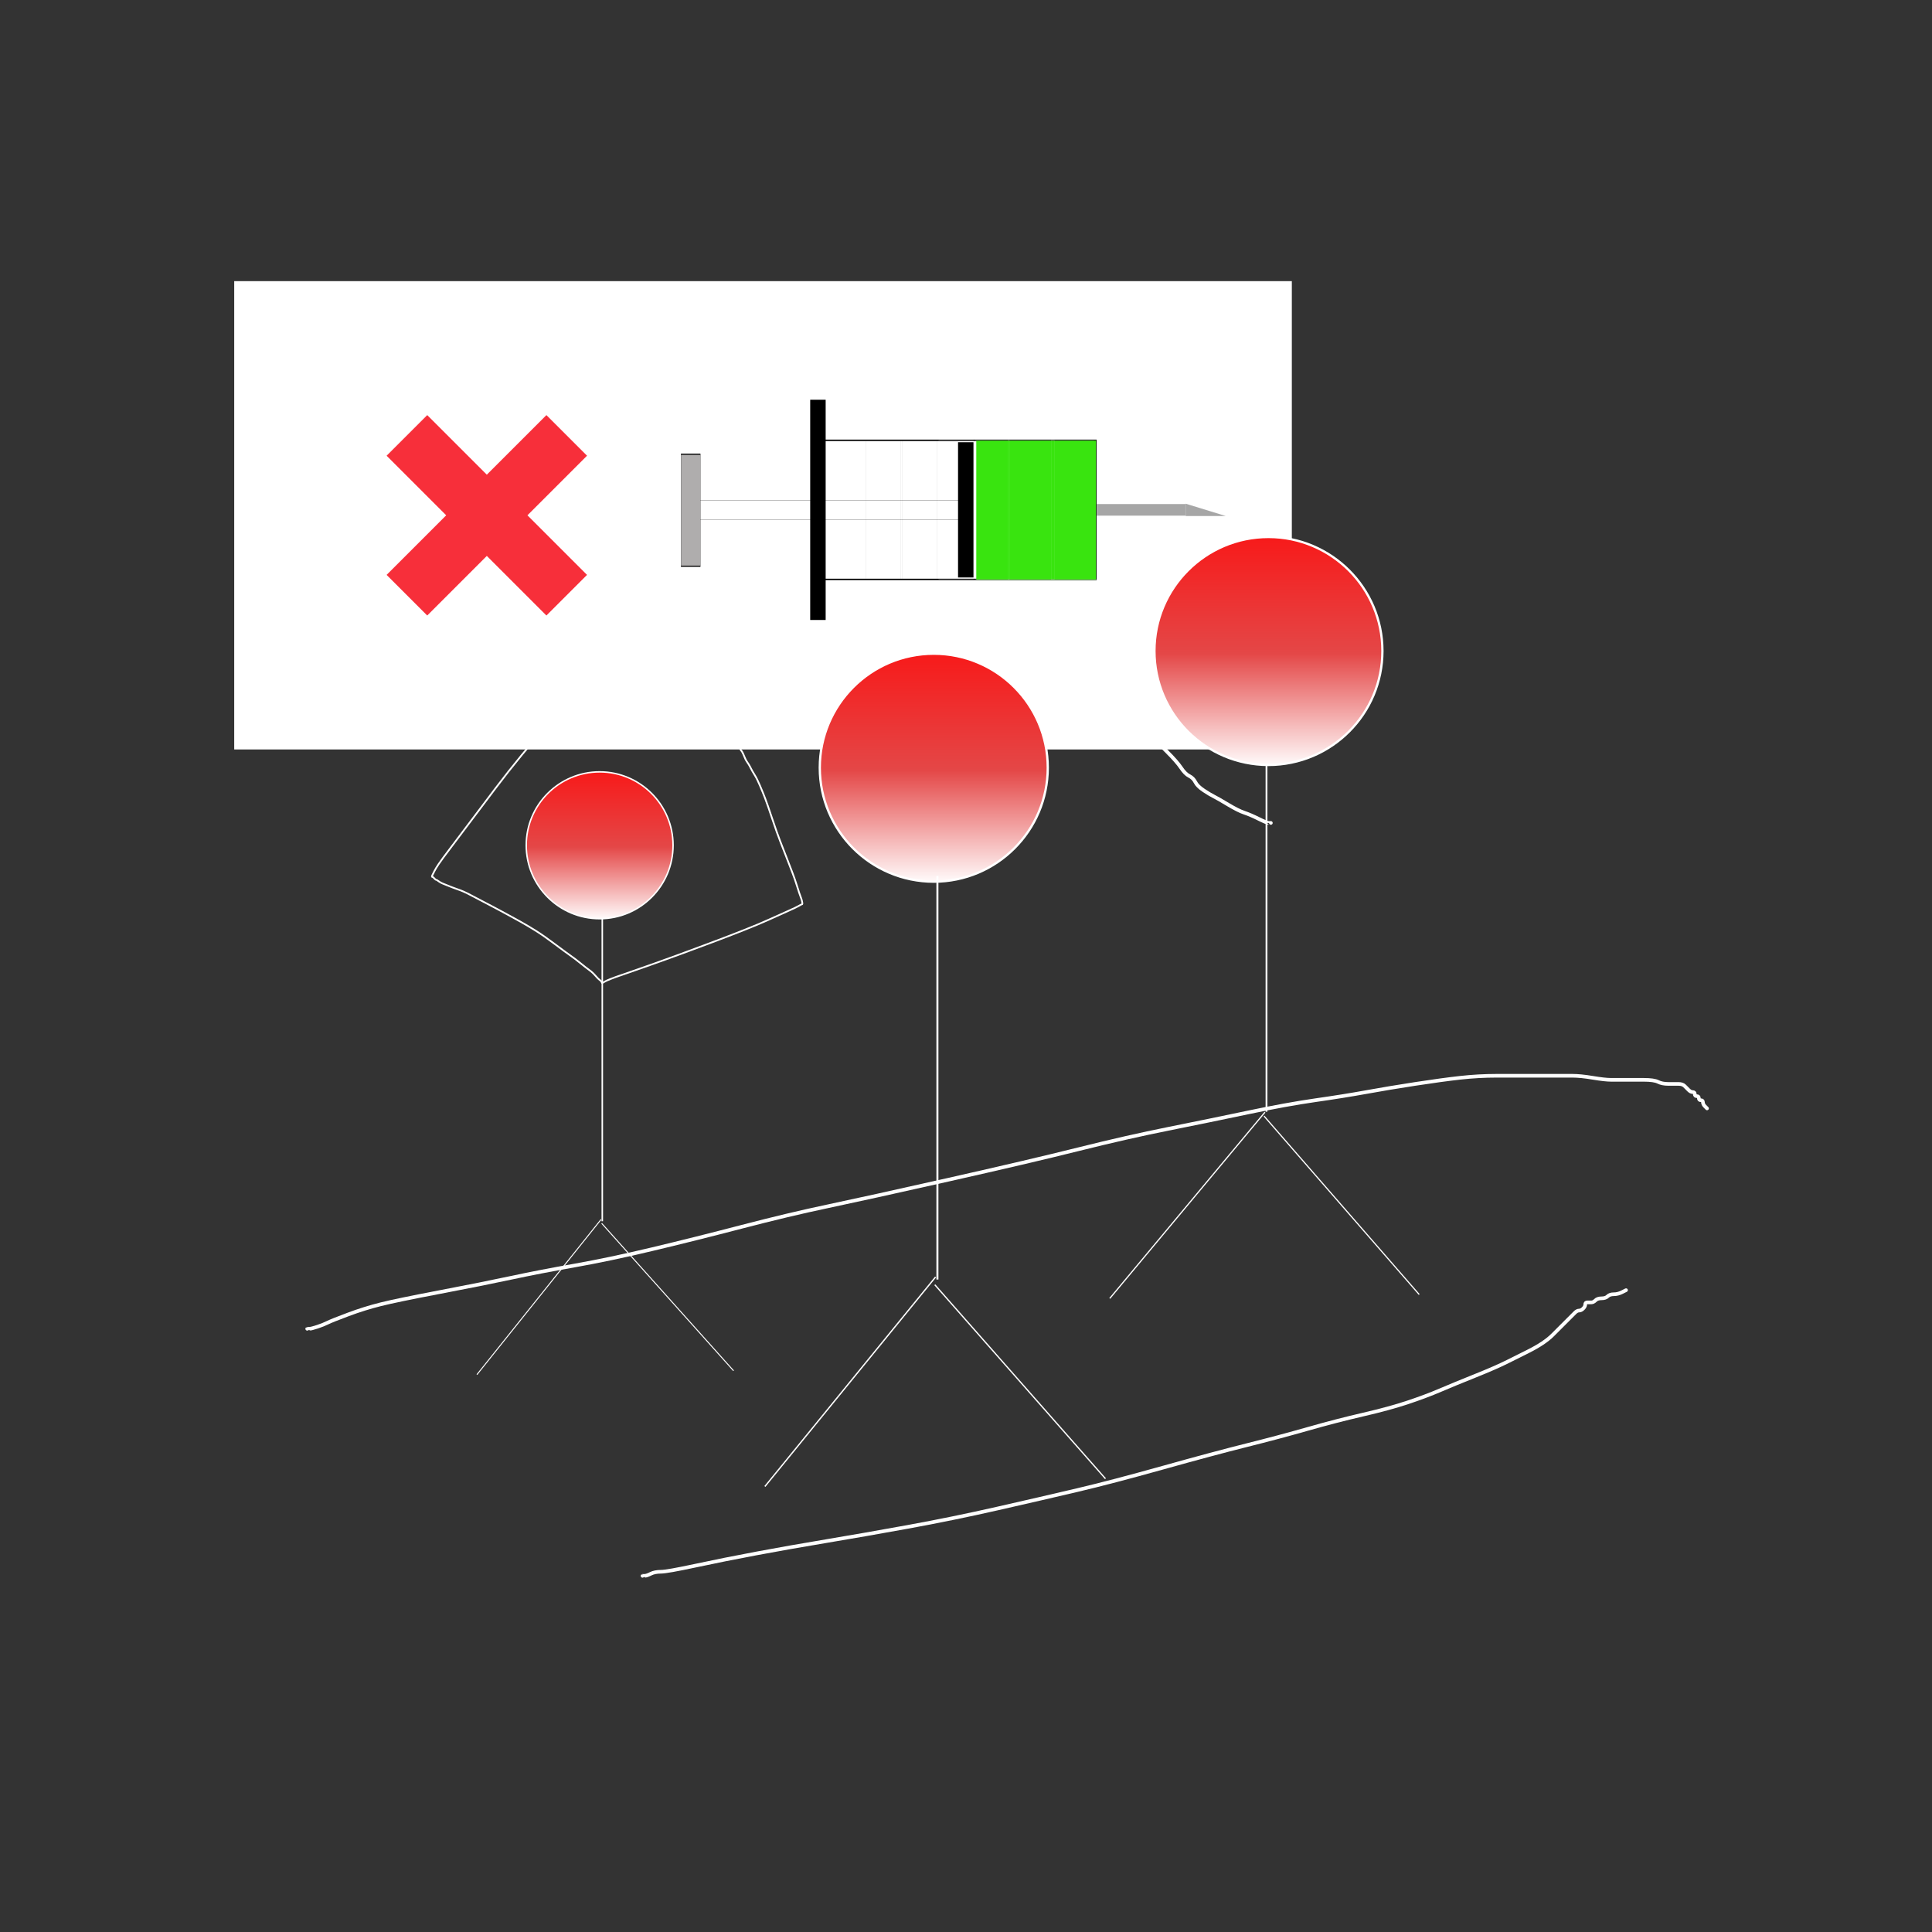<?xml version="1.0" encoding="UTF-8" standalone="no" ?>
<!DOCTYPE svg PUBLIC "-//W3C//DTD SVG 1.1//EN" "http://www.w3.org/Graphics/SVG/1.1/DTD/svg11.dtd">
<svg xmlns="http://www.w3.org/2000/svg" xmlns:xlink="http://www.w3.org/1999/xlink" version="1.1" width="525" height="525" viewBox="0 0 500 500" xml:space="preserve">
<rect x="0" y="0" width="500" height="500" fill="#333333" stroke="none"/>
<desc>Created with Fabric.js 3.6.3</desc>
<defs>
</defs>
<rect x="0" y="0" width="100%" height="100%" fill="rgba(0, 0, 0, 0)"></rect>
<g transform="matrix(1 0 0 1 561.29 14.83)" id="ysOIZma01D2geOvfUoYEf"  >
<path style="stroke: rgb(0,0,0); stroke-width: 1; stroke-dasharray: none; stroke-linecap: round; stroke-dashoffset: 0; stroke-linejoin: round; stroke-miterlimit: 10; fill: none; fill-rule: nonzero; opacity: 1;" vector-effect="non-scaling-stroke"  transform=" translate(-558.29, 9.17)" d="M 558.291 -9.171 L 558.293 -9.171" stroke-linecap="round" />
</g>
<g transform="matrix(0.94 0 0 0.94 212.35 82.91)" id="MwR7qH84JTV8DmvftYa9B"  >
<path style="stroke: rgb(255,255,255); stroke-width: 1; stroke-dasharray: none; stroke-linecap: round; stroke-dashoffset: 0; stroke-linejoin: round; stroke-miterlimit: 10; fill: none; fill-rule: nonzero; opacity: 1;" vector-effect="non-scaling-stroke"  transform=" translate(-218.27, -92.56)" d="M 218.271 92.56 L 218.273 92.56" stroke-linecap="round" />
</g>
<g transform="matrix(0.39 0 0 0.39 155.87 276.9)" id="3"  >
<path style="stroke: rgb(255,255,255); stroke-width: 1; stroke-dasharray: none; stroke-linecap: butt; stroke-dashoffset: 0; stroke-linejoin: miter; stroke-miterlimit: 4; fill: rgb(255,255,255); fill-opacity: 0; fill-rule: nonzero; opacity: 1;" vector-effect="non-scaling-stroke"  transform=" translate(0, 0)" d="M 0 -100.404 L 0 100.404" stroke-linecap="round" />
</g>
<g transform="matrix(0.45 0 0 0.45 134.41 213.14)" id="65"  >
<path style="stroke: rgb(255,255,255); stroke-width: 1; stroke-dasharray: none; stroke-linecap: round; stroke-dashoffset: 0; stroke-linejoin: round; stroke-miterlimit: 10; fill: none; fill-rule: nonzero; opacity: 1;" vector-effect="non-scaling-stroke"  transform=" translate(-288.27, -136.99)" d="M 335.821 228.569 Q 335.821 228.569 335.549 228.025 Q 335.277 227.482 334.462 226.938 Q 333.647 226.395 332.017 224.493 Q 330.386 222.59 328.484 221.232 Q 326.582 219.873 323.593 217.427 Q 320.604 214.982 317.886 213.08 Q 315.169 211.177 308.647 206.286 Q 302.125 201.395 297.777 198.677 Q 293.43 195.96 289.082 193.514 Q 284.734 191.069 280.658 188.895 Q 276.582 186.721 273.049 184.819 Q 269.517 182.916 267.343 181.83 Q 265.169 180.743 261.636 178.84 Q 258.104 176.938 256.201 176.123 Q 254.299 175.308 252.669 174.764 Q 251.038 174.221 249.68 173.677 Q 248.321 173.134 246.962 172.59 Q 245.604 172.047 244.245 171.503 Q 242.886 170.96 241.799 170.145 Q 240.712 169.33 240.44 169.33 Q 240.169 169.33 239.897 169.058 Q 239.625 168.786 239.354 168.514 Q 239.082 168.243 238.81 167.971 Q 238.538 167.699 238.267 167.699 Q 237.995 167.699 237.995 167.427 Q 237.995 167.156 238.267 166.612 Q 238.538 166.069 239.354 164.438 Q 240.169 162.808 241.799 160.362 Q 243.43 157.916 249.408 150.036 Q 255.386 142.156 261.093 134.547 Q 266.799 126.938 274.408 116.884 Q 282.017 106.83 289.625 97.59 Q 297.234 88.351 303.484 81.558 Q 309.734 74.764 315.984 68.243 Q 322.234 61.721 326.31 57.916 Q 330.386 54.112 332.288 52.21 Q 334.19 50.308 335.006 49.493 Q 335.821 48.677 336.093 48.134 Q 336.364 47.59 336.908 47.319 Q 337.451 47.047 337.451 46.775 Q 337.451 46.503 337.723 46.232 Q 337.995 45.96 338.267 45.688 L 338.538 45.416" stroke-linecap="round" />
</g>
<g transform="matrix(-0.2 -0.16 -0.16 0.2 139.49 335.67)" id="waHULwO41sxkSVJWnzXLS"  >
<path style="stroke: rgb(255,255,255); stroke-width: 1; stroke-dasharray: none; stroke-linecap: butt; stroke-dashoffset: 0; stroke-linejoin: miter; stroke-miterlimit: 4; fill: rgb(255,255,255); fill-opacity: 0; fill-rule: nonzero; opacity: 1;" vector-effect="non-scaling-stroke"  transform=" translate(0, 0)" d="M 0 -100.404 L 0 100.404" stroke-linecap="round" />
</g>
<g transform="matrix(-0.19 0.17 0.17 0.19 172.78 335.67)" id="h4t_bIph37ROGvRqoiAfu"  >
<path style="stroke: rgb(255,255,255); stroke-width: 1; stroke-dasharray: none; stroke-linecap: butt; stroke-dashoffset: 0; stroke-linejoin: miter; stroke-miterlimit: 4; fill: rgb(255,255,255); fill-opacity: 0; fill-rule: nonzero; opacity: 1;" vector-effect="non-scaling-stroke"  transform=" translate(0, 0)" d="M 0 -100.404 L 0 100.404" stroke-linecap="round" />
</g>
<g transform="matrix(2.71 0 0 1.2 197.47 133.36)" id="MFRr75wOCErOsPlFA2gQQ"  >
<path style="stroke: rgb(255,255,255); stroke-width: 1; stroke-dasharray: none; stroke-linecap: butt; stroke-dashoffset: 0; stroke-linejoin: miter; stroke-miterlimit: 4; fill: rgb(255,255,255); fill-rule: nonzero; opacity: 1;" vector-effect="non-scaling-stroke"  transform=" translate(0, 0)" d="M -50 -50 L 50 -50 L 50 50 L -50 50 z" stroke-linecap="round" />
</g>
<g transform="matrix(0.71 0 0 0.36 247.96 131.95)" id="HhzgArzcmfaGB9QnZbSPg"  >
<path style="stroke: rgb(0,0,0); stroke-width: 1; stroke-dasharray: none; stroke-linecap: butt; stroke-dashoffset: 0; stroke-linejoin: miter; stroke-miterlimit: 4; fill: rgb(255,255,255); fill-opacity: 0; fill-rule: nonzero; opacity: 1;" vector-effect="non-scaling-stroke"  transform=" translate(0, 0)" d="M -50 -50 L 50 -50 L 50 50 L -50 50 z" stroke-linecap="round" />
</g>
<g transform="matrix(0.31 0 0 0.36 268.16 132.04)" id="1"  >
<path style="stroke: rgb(255,255,255); stroke-width: 0; stroke-dasharray: none; stroke-linecap: butt; stroke-dashoffset: 0; stroke-linejoin: miter; stroke-miterlimit: 4; fill: rgb(57,228,15); fill-rule: nonzero; opacity: 1;" vector-effect="non-scaling-stroke"  transform=" translate(0, 0)" d="M -50 -50 L 50 -50 L 50 50 L -50 50 z" stroke-linecap="round" />
</g>
<g transform="matrix(-0.71 0 0 0.05 214.35 131.95)" id="3"  >
<path style="stroke: rgb(0,0,0); stroke-width: 1; stroke-dasharray: none; stroke-linecap: butt; stroke-dashoffset: 0; stroke-linejoin: miter; stroke-miterlimit: 4; fill: rgb(85,85,85); fill-opacity: 0; fill-rule: nonzero; opacity: 1;" vector-effect="non-scaling-stroke"  transform=" translate(0, 0)" d="M -50 -50 L 50 -50 L 50 50 L -50 50 z" stroke-linecap="round" />
</g>
<g transform="matrix(-0.05 0 0 0.29 178.75 132.04)" id="5"  >
<path style="stroke: rgb(0,0,0); stroke-width: 1; stroke-dasharray: none; stroke-linecap: butt; stroke-dashoffset: 0; stroke-linejoin: miter; stroke-miterlimit: 4; fill: rgb(175,173,173); fill-rule: nonzero; opacity: 1;" vector-effect="non-scaling-stroke"  transform=" translate(0, 0)" d="M -50 -50 L 50 -50 L 50 50 L -50 50 z" stroke-linecap="round" />
</g>
<g transform="matrix(-0.23 0 0 0.03 295.31 131.95)" id="Rf3x6eyFEIbiC6x7Sb4kX"  >
<path style="stroke: rgb(255,255,255); stroke-width: 0; stroke-dasharray: none; stroke-linecap: butt; stroke-dashoffset: 0; stroke-linejoin: miter; stroke-miterlimit: 4; fill: rgb(166,166,166); fill-rule: nonzero; opacity: 1;" vector-effect="non-scaling-stroke"  transform=" translate(0, 0)" d="M -50 -50 L 50 -50 L 50 50 L -50 50 z" stroke-linecap="round" />
</g>
<g transform="matrix(-0.04 0 0 0.35 249.94 131.95)" id="waP72HNAru_F_0kgTi7hv"  >
<path style="stroke: rgb(255,255,255); stroke-width: 0; stroke-dasharray: none; stroke-linecap: butt; stroke-dashoffset: 0; stroke-linejoin: miter; stroke-miterlimit: 4; fill: rgb(0,0,0); fill-rule: nonzero; opacity: 1;" vector-effect="non-scaling-stroke"  transform=" translate(0, 0)" d="M -50 -50 L 50 -50 L 50 50 L -50 50 z" stroke-linecap="round" />
</g>
<g transform="matrix(0.13 0 0 0.04 312.04 131.95)" id="ukBw7-3LzCKpZSfvdDSCG"  >
<path style="stroke: rgb(255,255,255); stroke-width: 0; stroke-dasharray: none; stroke-linecap: butt; stroke-dashoffset: 0; stroke-linejoin: miter; stroke-miterlimit: 4; fill: rgb(166,166,166); fill-rule: nonzero; opacity: 1;" vector-effect="non-scaling-stroke"  transform=" translate(-40, -40)" d="M 0 0 L 80 80 L 0 80 L 0 0 z" stroke-linecap="round" />
</g>
<g transform="matrix(-0.04 0 0 0.57 211.68 131.95)" id="bXNzW0T7FShLZXeiVzpMc"  >
<path style="stroke: rgb(255,255,255); stroke-width: 0; stroke-dasharray: none; stroke-linecap: butt; stroke-dashoffset: 0; stroke-linejoin: miter; stroke-miterlimit: 4; fill: rgb(0,0,0); fill-rule: nonzero; opacity: 1;" vector-effect="non-scaling-stroke"  transform=" translate(0, 0)" d="M -50 -50 L 50 -50 L 50 50 L -50 50 z" stroke-linecap="round" />
</g>
<g transform="matrix(0.12 0 0 0.36 278.01 131.95)" id="toRMHwTm2kiS5HBVJgnyl"  >
<path style="stroke: rgb(255,255,255); stroke-width: 0.1; stroke-dasharray: none; stroke-linecap: butt; stroke-dashoffset: 0; stroke-linejoin: miter; stroke-miterlimit: 4; fill: rgb(57,228,15); fill-opacity: 0; fill-rule: nonzero; opacity: 1;" vector-effect="non-scaling-stroke"  transform=" translate(0, 0)" d="M -50 -50 L 50 -50 L 50 50 L -50 50 z" stroke-linecap="round" />
</g>
<g transform="matrix(0.12 0 0 0.36 266.9 131.95)" id="taE1aFB2VsNEjSNsjJHat"  >
<path style="stroke: rgb(255,255,255); stroke-width: 0.1; stroke-dasharray: none; stroke-linecap: butt; stroke-dashoffset: 0; stroke-linejoin: miter; stroke-miterlimit: 4; fill: rgb(57,228,15); fill-opacity: 0; fill-rule: nonzero; opacity: 1;" vector-effect="non-scaling-stroke"  transform=" translate(0, 0)" d="M -50 -50 L 50 -50 L 50 50 L -50 50 z" stroke-linecap="round" />
</g>
<g transform="matrix(0.09 0 0 0.36 256.75 131.95)" id="VcojTISVnNNsy5iiTVUlI"  >
<path style="stroke: rgb(255,255,255); stroke-width: 0.1; stroke-dasharray: none; stroke-linecap: butt; stroke-dashoffset: 0; stroke-linejoin: miter; stroke-miterlimit: 4; fill: rgb(57,228,15); fill-opacity: 0; fill-rule: nonzero; opacity: 1;" vector-effect="non-scaling-stroke"  transform=" translate(0, 0)" d="M -50 -50 L 50 -50 L 50 50 L -50 50 z" stroke-linecap="round" />
</g>
<g transform="matrix(0.09 0 0 0.36 247.45 131.95)" id="5"  >
<path style="stroke: rgb(255,255,255); stroke-width: 0.1; stroke-dasharray: none; stroke-linecap: butt; stroke-dashoffset: 0; stroke-linejoin: miter; stroke-miterlimit: 4; fill: rgb(255,255,255); fill-opacity: 0; fill-rule: nonzero; opacity: 1;" vector-effect="non-scaling-stroke"  transform=" translate(0, 0)" d="M -50 -50 L 50 -50 L 50 50 L -50 50 z" stroke-linecap="round" />
</g>
<g transform="matrix(0.09 0 0 0.36 238.07 131.86)" id="pZsJV-Fm_iKLIa21zzNq7"  >
<path style="stroke: rgb(0,0,0); stroke-width: 0.1; stroke-dasharray: none; stroke-linecap: butt; stroke-dashoffset: 0; stroke-linejoin: miter; stroke-miterlimit: 4; fill: rgb(255,255,255); fill-opacity: 0; fill-rule: nonzero; opacity: 1;" vector-effect="non-scaling-stroke"  transform=" translate(0, 0)" d="M -50 -50 L 50 -50 L 50 50 L -50 50 z" stroke-linecap="round" />
</g>
<g transform="matrix(0.09 0 0 0.36 228.61 131.89)" id="Nk3LyCD0Uh21sXY__eX5T"  >
<path style="stroke: rgb(0,0,0); stroke-width: 0.1; stroke-dasharray: none; stroke-linecap: butt; stroke-dashoffset: 0; stroke-linejoin: miter; stroke-miterlimit: 4; fill: rgb(255,255,255); fill-opacity: 0; fill-rule: nonzero; opacity: 1;" vector-effect="non-scaling-stroke"  transform=" translate(0, 0)" d="M -50 -50 L 50 -50 L 50 50 L -50 50 z" stroke-linecap="round" />
</g>
<g transform="matrix(0.66 0 0 0.66 125.99 133.36)" id="ufCZq6yhQZgilqUDN5ii7"  >
<path style="stroke: rgb(255,255,255); stroke-width: 1; stroke-dasharray: none; stroke-linecap: butt; stroke-dashoffset: 0; stroke-linejoin: miter; stroke-miterlimit: 4; fill: rgb(247,47,58); fill-rule: nonzero; opacity: 1;" vector-effect="non-scaling-stroke"  transform=" translate(-40, -40)" d="M 63.366 80 L 40 56.634 L 16.634 80 L 0 63.366 L 23.366 40 L 0 16.634 L 16.634 0 L 40 23.366 L 63.366 0 L 80 16.634 L 56.634 40 L 80 63.366 L 63.366 80 z" stroke-linecap="round" />
</g>
<g transform="matrix(0.45 0 0 0.45 181.72 218.76)" id="ZsS_XK8O9GD5zScM4tZKw"  >
<path style="stroke: rgb(255,255,255); stroke-width: 1; stroke-dasharray: none; stroke-linecap: round; stroke-dashoffset: 0; stroke-linejoin: round; stroke-miterlimit: 10; fill: none; fill-rule: nonzero; opacity: 1;" vector-effect="non-scaling-stroke"  transform=" translate(-395.06, -150.58)" d="M 337.451 229.656 Q 337.451 229.656 337.723 229.656 Q 337.995 229.656 338.81 229.112 Q 339.625 228.569 342.343 227.482 Q 345.06 226.395 349.136 225.036 Q 353.212 223.677 365.44 219.33 Q 377.669 214.982 387.18 211.449 Q 396.69 207.916 403.212 205.471 Q 409.734 203.025 418.701 199.493 Q 427.669 195.96 433.647 193.243 Q 439.625 190.525 444.517 188.351 Q 449.408 186.177 450.767 185.362 Q 452.125 184.547 452.397 184.547 Q 452.669 184.547 452.669 184.275 Q 452.669 184.003 452.669 183.732 Q 452.669 183.46 452.397 182.373 Q 452.125 181.286 451.582 179.927 Q 451.038 178.569 449.68 174.221 Q 448.321 169.873 446.962 166.34 Q 445.604 162.808 443.701 157.916 Q 441.799 153.025 439.897 148.134 Q 437.995 143.243 435.277 135.09 Q 432.56 126.938 431.201 123.406 Q 429.843 119.873 428.212 116.069 Q 426.582 112.264 425.223 110.09 Q 423.864 107.916 423.049 106.286 Q 422.234 104.656 421.69 103.84 Q 421.147 103.025 420.604 102.21 Q 420.06 101.395 419.517 100.036 Q 418.973 98.677 418.701 98.134 Q 418.43 97.59 418.158 97.047 Q 417.886 96.503 417.614 96.232 Q 417.343 95.96 417.071 95.416 Q 416.799 94.873 416.527 94.601 Q 416.256 94.33 415.984 93.786 Q 415.712 93.243 415.712 92.971 Q 415.712 92.699 415.44 92.427 Q 415.169 92.156 414.897 91.884 Q 414.625 91.612 414.625 91.34 Q 414.625 91.069 414.354 90.797 Q 414.082 90.525 414.082 89.982 Q 414.082 89.438 413.81 89.438 Q 413.538 89.438 413.538 89.166 Q 413.538 88.895 413.267 88.623 Q 412.995 88.351 412.995 88.08 Q 412.995 87.808 412.723 87.808 Q 412.451 87.808 412.451 87.536 Q 412.451 87.264 412.18 87.264 Q 411.908 87.264 411.908 86.993 Q 411.908 86.721 411.636 86.449 Q 411.364 86.177 411.093 85.906 Q 410.821 85.634 410.549 85.09 Q 410.277 84.547 410.006 84.003 Q 409.734 83.46 409.462 82.916 Q 409.19 82.373 408.647 81.558 Q 408.104 80.743 407.832 79.927 Q 407.56 79.112 407.288 78.569 Q 407.017 78.025 406.473 77.482 Q 405.93 76.938 405.658 76.395 Q 405.386 75.851 405.114 75.58 Q 404.843 75.308 404.571 74.493 Q 404.299 73.677 404.027 73.406 Q 403.756 73.134 403.756 72.862 Q 403.756 72.59 403.756 72.319 Q 403.756 72.047 403.484 71.775 L 403.212 71.503" stroke-linecap="round" />
</g>
<g transform="matrix(0 0.59 -0.59 0 241.66 198.68)" id="MEItYn8xOssuWuomzszDP"  >
<linearGradient id="SVGID_SVGID_373_5" gradientUnits="userSpaceOnUse" gradientTransform="matrix(1 0 0 1 -50 -50)"  x1="0" y1="50" x2="100" y2="50">
<stop offset="0%" style="stop-color:rgb(247,26,26);stop-opacity: 1"/>
<stop offset="51.077%" style="stop-color:rgb(228,71,71);stop-opacity: 1"/>
<stop offset="100%" style="stop-color:rgb(255,250,250);stop-opacity: 1"/>
</linearGradient>
<path style="stroke: rgb(255,255,255); stroke-width: 1; stroke-dasharray: none; stroke-linecap: butt; stroke-dashoffset: 0; stroke-linejoin: miter; stroke-miterlimit: 4; fill: url(#SVGID_SVGID_373_5); fill-rule: nonzero; opacity: 1;" vector-effect="non-scaling-stroke"  transform=" translate(0, 0)" d="M 0 -50 C 27.6 -50 50 -27.6 50 0 C 50 27.6 27.6 50 0 50 C -27.6 50 -50 27.6 -50 0 C -50 -27.6 -27.6 -50 0 -50 z" stroke-linecap="round" />
</g>
<g transform="matrix(0.52 0 0 0.52 242.6 278.93)" id="tit1XnvdfBmwgeoDbEWZy"  >
<path style="stroke: rgb(255,255,255); stroke-width: 1; stroke-dasharray: none; stroke-linecap: butt; stroke-dashoffset: 0; stroke-linejoin: miter; stroke-miterlimit: 4; fill: rgb(255,255,255); fill-opacity: 0; fill-rule: nonzero; opacity: 1;" vector-effect="non-scaling-stroke"  transform=" translate(0, 0)" d="M 0 -100.404 L 0 100.404" stroke-linecap="round" />
</g>
<g transform="matrix(-0.27 -0.22 -0.22 0.27 220.04 357.59)" id="OGJ6iw9uAZWtN0eoOiB6O"  >
<path style="stroke: rgb(255,255,255); stroke-width: 1; stroke-dasharray: none; stroke-linecap: butt; stroke-dashoffset: 0; stroke-linejoin: miter; stroke-miterlimit: 4; fill: rgb(255,255,255); fill-opacity: 0; fill-rule: nonzero; opacity: 1;" vector-effect="non-scaling-stroke"  transform=" translate(0, 0)" d="M 0 -100.404 L 0 100.404" stroke-linecap="round" />
</g>
<g transform="matrix(-0.25 0.22 0.22 0.25 264.01 357.59)" id="mJzWOqcZp_9laggUquhYe"  >
<path style="stroke: rgb(255,255,255); stroke-width: 1; stroke-dasharray: none; stroke-linecap: butt; stroke-dashoffset: 0; stroke-linejoin: miter; stroke-miterlimit: 4; fill: rgb(255,255,255); fill-opacity: 0; fill-rule: nonzero; opacity: 1;" vector-effect="non-scaling-stroke"  transform=" translate(0, 0)" d="M 0 -100.404 L 0 100.404" stroke-linecap="round" />
</g>
<g transform="matrix(0.47 0 0 0.47 327.77 240.52)" id="GS6p3WpYa7Y1HSTQbZbez"  >
<path style="stroke: rgb(255,255,255); stroke-width: 1; stroke-dasharray: none; stroke-linecap: butt; stroke-dashoffset: 0; stroke-linejoin: miter; stroke-miterlimit: 4; fill: rgb(255,255,255); fill-opacity: 0; fill-rule: nonzero; opacity: 1;" vector-effect="non-scaling-stroke"  transform=" translate(0, 0)" d="M 0 -100.404 L 0 100.404" stroke-linecap="round" />
</g>
<g transform="matrix(-0.24 -0.2 -0.2 0.24 307.29 311.93)" id="tN3d2MfeosMqaHQQ8s1Ug"  >
<path style="stroke: rgb(255,255,255); stroke-width: 1; stroke-dasharray: none; stroke-linecap: butt; stroke-dashoffset: 0; stroke-linejoin: miter; stroke-miterlimit: 4; fill: rgb(255,255,255); fill-opacity: 0; fill-rule: nonzero; opacity: 1;" vector-effect="non-scaling-stroke"  transform=" translate(0, 0)" d="M 0 -100.404 L 0 100.404" stroke-linecap="round" />
</g>
<g transform="matrix(-0.23 0.2 0.2 0.23 347.21 311.93)" id="xzj_ZqsGWlU9kbgVPaQRA"  >
<path style="stroke: rgb(255,255,255); stroke-width: 1; stroke-dasharray: none; stroke-linecap: butt; stroke-dashoffset: 0; stroke-linejoin: miter; stroke-miterlimit: 4; fill: rgb(255,255,255); fill-opacity: 0; fill-rule: nonzero; opacity: 1;" vector-effect="non-scaling-stroke"  transform=" translate(0, 0)" d="M 0 -100.404 L 0 100.404" stroke-linecap="round" />
</g>
<g transform="matrix(0.94 0 0 0.94 304.08 191.85)" id="mVssh9Diau9Hh3ys0s_YH"  >
<path style="stroke: rgb(255,255,255); stroke-width: 1; stroke-dasharray: none; stroke-linecap: round; stroke-dashoffset: 0; stroke-linejoin: round; stroke-miterlimit: 10; fill: none; fill-rule: nonzero; opacity: 1;" vector-effect="non-scaling-stroke"  transform=" translate(-316.16, -208.81)" d="M 342.563 231.28 Q 342.562 231.279 342 231.279 Q 341.438 231.279 339.191 230.155 Q 336.944 229.031 335.258 228.47 Q 333.573 227.908 330.764 226.222 Q 327.955 224.537 326.832 223.975 Q 325.708 223.413 324.023 222.29 Q 322.337 221.166 321.775 220.043 Q 321.214 218.919 320.09 218.357 Q 318.966 217.795 317.843 216.11 Q 316.719 214.425 313.91 211.616 Q 311.101 208.807 309.978 207.683 Q 308.854 206.559 307.169 204.312 Q 305.483 202.065 304.36 200.942 Q 303.236 199.818 302.112 198.694 Q 300.989 197.571 300.427 196.447 Q 299.865 195.324 298.742 194.2 Q 297.618 193.076 297.056 191.953 Q 296.494 190.829 295.933 190.267 Q 295.371 189.706 294.809 189.706 Q 294.247 189.706 294.247 189.144 Q 294.247 188.582 293.685 188.02 Q 293.124 187.458 292.562 187.458 Q 292 187.458 290.876 186.897 L 289.752 186.334" stroke-linecap="round" />
</g>
<g transform="matrix(0.94 0 0 0.94 260.64 311.15)" id="4"  >
<path style="stroke: rgb(255,255,255); stroke-width: 1; stroke-dasharray: none; stroke-linecap: round; stroke-dashoffset: 0; stroke-linejoin: round; stroke-miterlimit: 10; fill: none; fill-rule: nonzero; opacity: 1;" vector-effect="non-scaling-stroke"  transform=" translate(-264.47, -321.17)" d="M 71.774 355.999 Q 71.775 355.998 72.337 355.998 Q 72.899 355.998 74.584 355.436 Q 76.27 354.874 77.393 354.312 Q 78.517 353.75 83.011 352.065 Q 87.506 350.38 92 349.256 Q 96.494 348.133 108.292 345.885 Q 120.09 343.638 127.955 341.953 Q 135.82 340.267 145.371 338.582 Q 154.921 336.897 166.719 334.088 Q 178.517 331.279 191.438 327.908 Q 204.36 324.537 215.034 322.29 Q 225.708 320.043 248.18 314.986 Q 270.652 309.93 284.135 306.559 Q 297.618 303.189 308.854 300.942 Q 320.09 298.694 330.764 296.447 Q 341.438 294.2 349.303 293.076 Q 357.169 291.953 363.348 290.829 Q 369.528 289.706 376.832 288.582 Q 384.135 287.458 389.191 286.897 Q 394.247 286.335 399.303 286.335 Q 404.36 286.335 407.169 286.335 Q 409.978 286.335 413.91 286.335 Q 417.843 286.335 420.09 286.335 Q 422.337 286.335 425.708 286.897 Q 429.079 287.458 430.764 287.458 Q 432.449 287.458 434.697 287.458 Q 436.944 287.458 439.753 287.458 Q 442.562 287.458 443.685 288.02 Q 444.809 288.582 446.494 288.582 Q 448.18 288.582 449.303 288.582 Q 450.427 288.582 450.989 289.144 Q 451.551 289.706 452.112 290.267 Q 452.674 290.829 453.236 290.829 Q 453.798 290.829 453.798 291.391 Q 453.798 291.953 454.36 291.953 Q 454.921 291.953 454.921 292.515 Q 454.921 293.076 455.483 293.076 Q 456.045 293.076 456.045 293.638 Q 456.045 294.2 456.607 294.762 L 457.17 295.325" stroke-linecap="round" />
</g>
<g transform="matrix(0.94 0 0 0.94 293.55 370.86)" id="DDp9KcdSAtKiLpaQbnpHw"  >
<path style="stroke: rgb(255,255,255); stroke-width: 1; stroke-dasharray: none; stroke-linecap: round; stroke-dashoffset: 0; stroke-linejoin: round; stroke-miterlimit: 10; fill: none; fill-rule: nonzero; opacity: 1;" vector-effect="non-scaling-stroke"  transform=" translate(-304.92, -399.82)" d="M 169.527 439.145 Q 169.528 439.144 170.09 439.144 Q 170.652 439.144 171.775 438.582 Q 172.899 438.02 174.584 438.02 Q 176.27 438.02 184.135 436.335 Q 192 434.649 200.989 432.964 Q 209.978 431.279 220.09 429.593 Q 230.202 427.908 242.562 425.661 Q 254.921 423.413 267.281 420.604 Q 279.641 417.795 289.191 415.548 Q 298.742 413.301 312.787 409.368 Q 326.832 405.436 335.82 403.189 Q 344.809 400.942 352.674 398.694 Q 360.539 396.447 367.843 394.762 Q 375.146 393.076 380.202 391.391 Q 385.258 389.706 389.191 388.02 Q 393.124 386.335 398.742 384.088 Q 404.36 381.84 407.73 380.155 Q 411.101 378.47 413.348 377.346 Q 415.596 376.222 417.281 375.099 Q 418.966 373.975 420.09 372.852 Q 421.214 371.728 422.337 370.604 Q 423.461 369.481 424.584 368.357 Q 425.708 367.234 426.27 366.672 Q 426.832 366.11 427.393 366.11 Q 427.955 366.11 428.517 365.548 Q 429.079 364.986 429.079 364.425 Q 429.079 363.863 429.641 363.863 Q 430.202 363.863 430.764 363.863 Q 431.326 363.863 431.888 363.301 Q 432.449 362.739 433.573 362.739 Q 434.697 362.739 435.258 362.177 Q 435.82 361.616 436.944 361.616 Q 438.067 361.616 439.191 361.054 L 440.316 360.491" stroke-linecap="round" />
</g>
<g transform="matrix(0 0.38 -0.38 0 155.19 218.76)" id="8"  >
<linearGradient id="SVGID_SVGID_376_6" gradientUnits="userSpaceOnUse" gradientTransform="matrix(1 0 0 1 -50 -50)"  x1="0" y1="50" x2="100" y2="50">
<stop offset="0%" style="stop-color:rgb(247,26,26);stop-opacity: 1"/>
<stop offset="51.077%" style="stop-color:rgb(228,71,71);stop-opacity: 1"/>
<stop offset="100%" style="stop-color:rgb(255,250,250);stop-opacity: 1"/>
</linearGradient>
<path style="stroke: rgb(255,255,255); stroke-width: 1; stroke-dasharray: none; stroke-linecap: butt; stroke-dashoffset: 0; stroke-linejoin: miter; stroke-miterlimit: 4; fill: url(#SVGID_SVGID_376_6); fill-rule: nonzero; opacity: 1;" vector-effect="non-scaling-stroke"  transform=" translate(0, 0)" d="M 0 -50 C 27.6 -50 50 -27.6 50 0 C 50 27.6 27.6 50 0 50 C -27.6 50 -50 27.6 -50 0 C -50 -27.6 -27.6 -50 0 -50 z" stroke-linecap="round" />
</g>
<g transform="matrix(0 0.59 -0.59 0 328.27 168.47)" id="2"  >
<linearGradient id="SVGID_SVGID_381_7" gradientUnits="userSpaceOnUse" gradientTransform="matrix(1 0 0 1 -50 -50)"  x1="0" y1="50" x2="100" y2="50">
<stop offset="0%" style="stop-color:rgb(247,26,26);stop-opacity: 1"/>
<stop offset="51.077%" style="stop-color:rgb(228,71,71);stop-opacity: 1"/>
<stop offset="100%" style="stop-color:rgb(255,250,250);stop-opacity: 1"/>
</linearGradient>
<path style="stroke: rgb(255,255,255); stroke-width: 1; stroke-dasharray: none; stroke-linecap: butt; stroke-dashoffset: 0; stroke-linejoin: miter; stroke-miterlimit: 4; fill: url(#SVGID_SVGID_381_7); fill-rule: nonzero; opacity: 1;" vector-effect="non-scaling-stroke"  transform=" translate(0, 0)" d="M 0 -50 C 27.6 -50 50 -27.6 50 0 C 50 27.6 27.6 50 0 50 C -27.6 50 -50 27.6 -50 0 C -50 -27.6 -27.6 -50 0 -50 z" stroke-linecap="round" />
</g>
</svg>